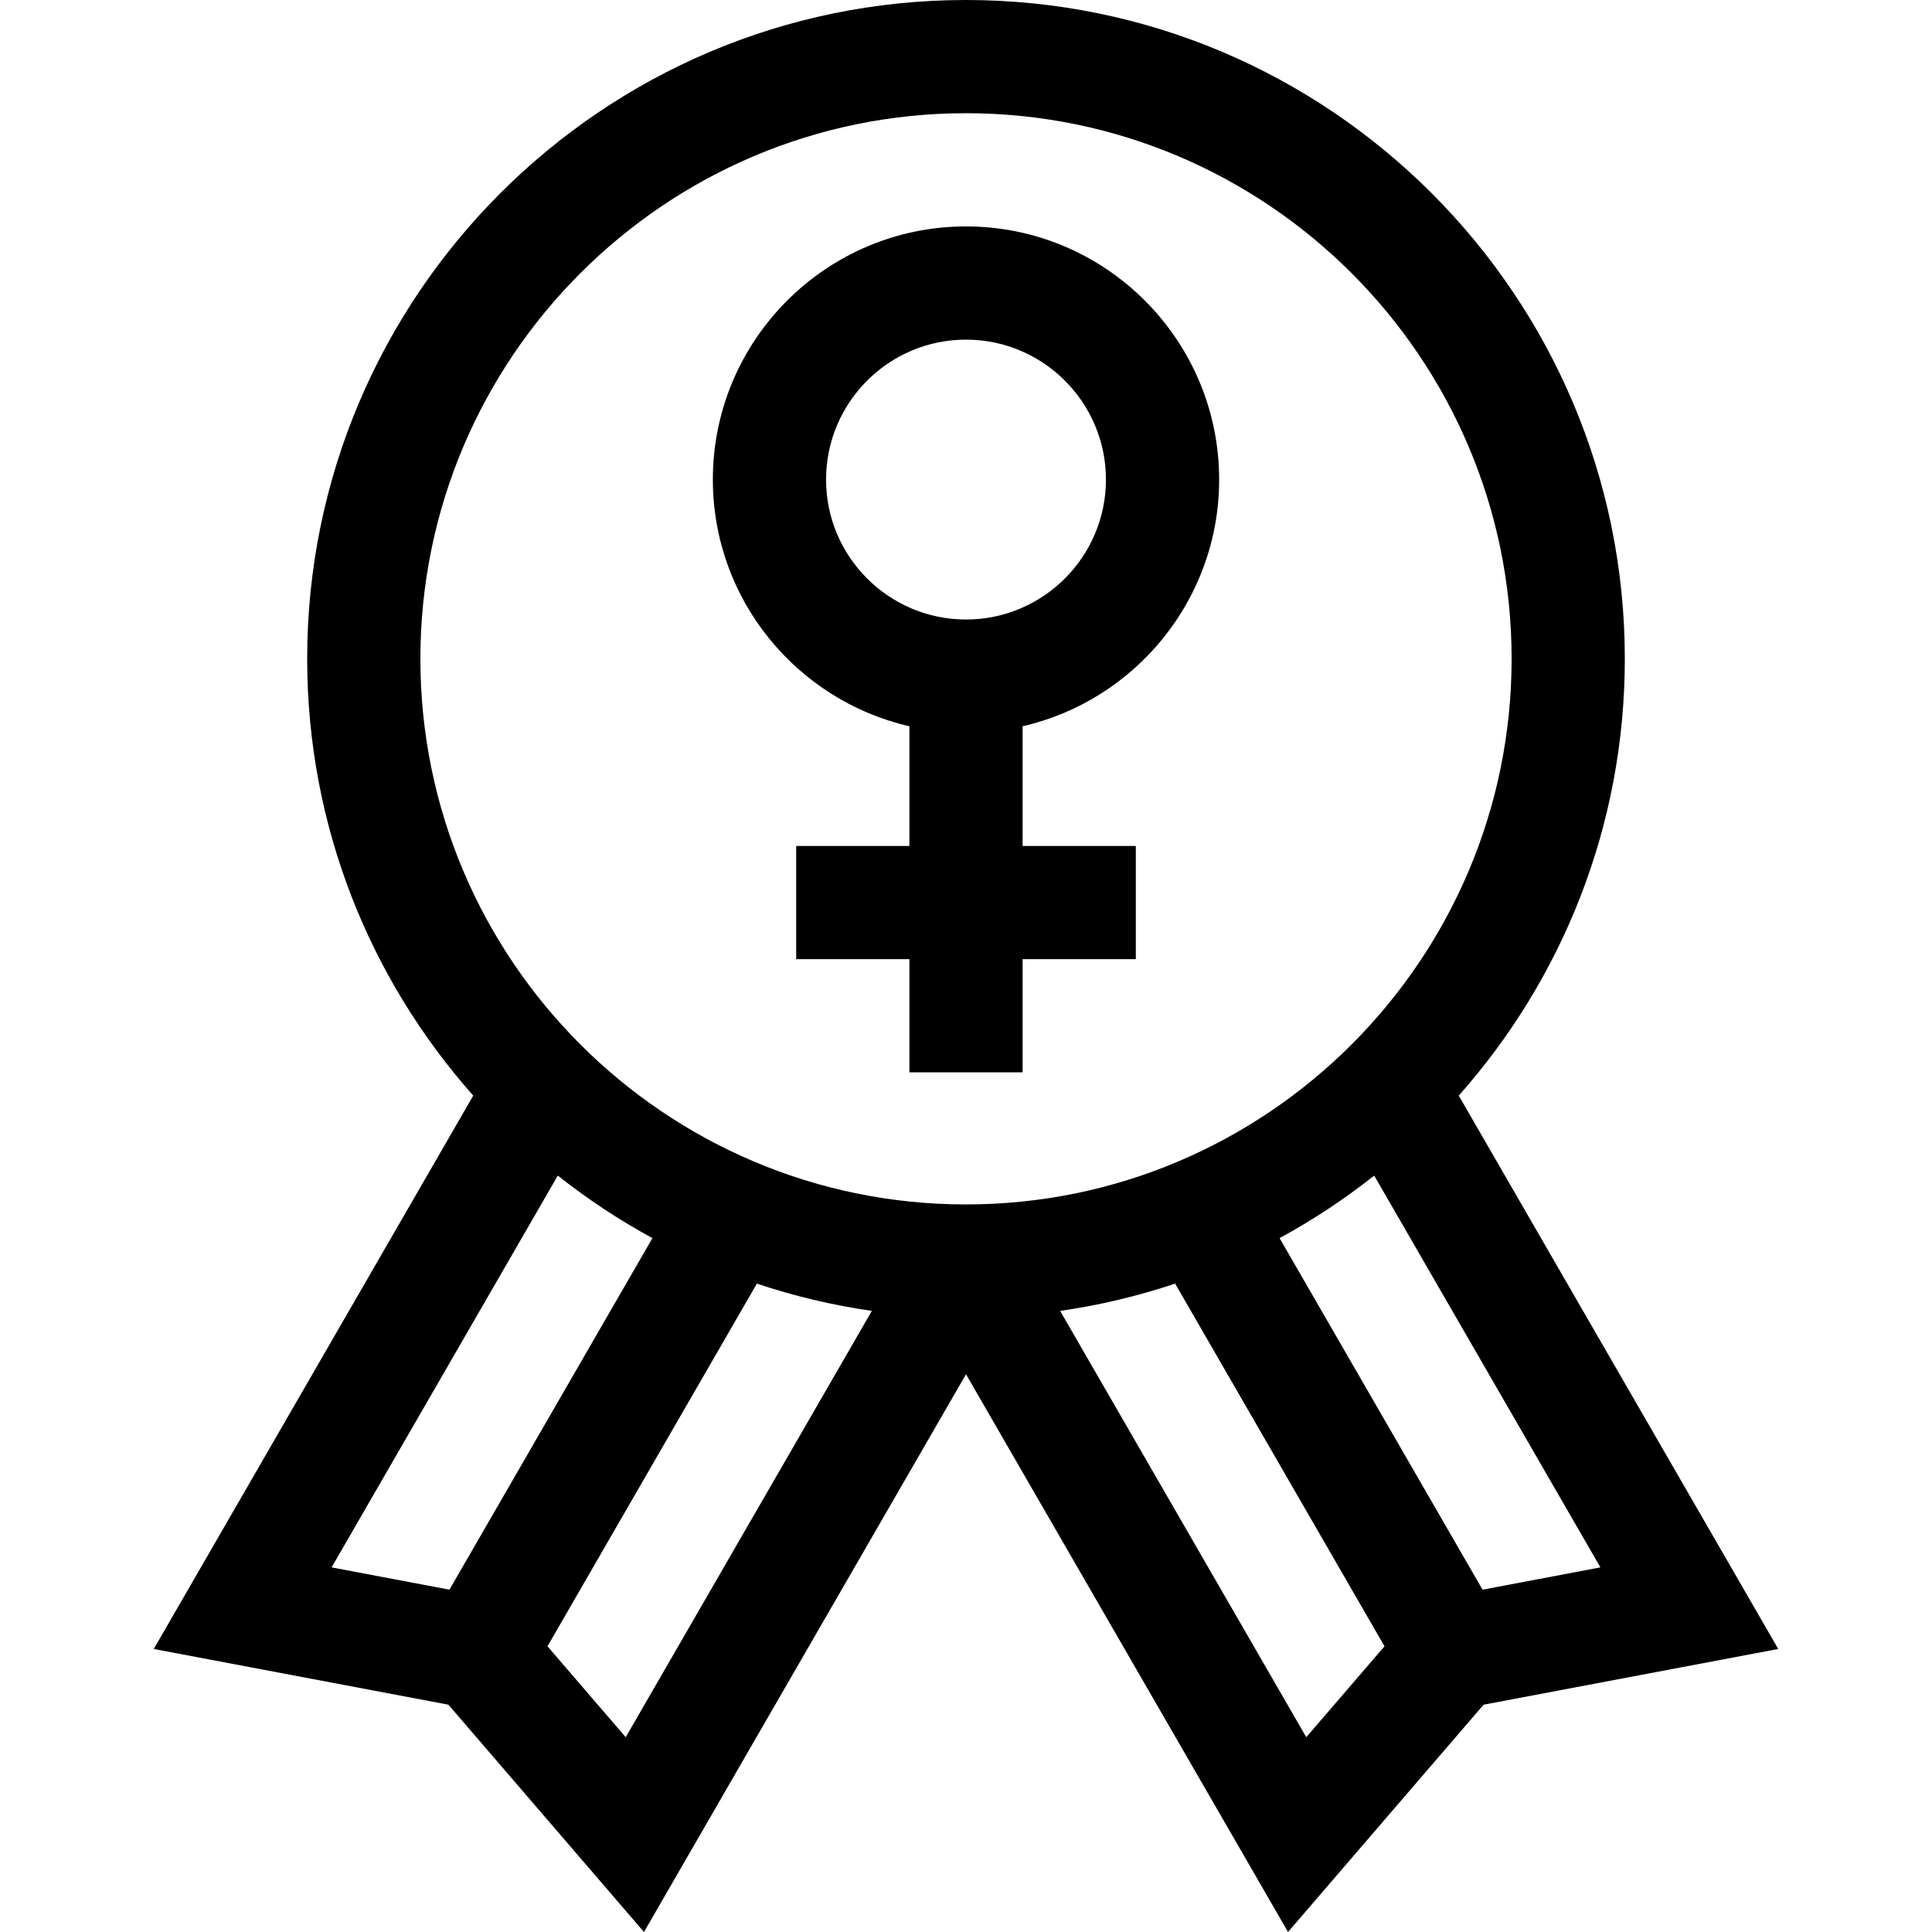 <svg id="Capa_1" enable-background="new 0 0 511.964 511.964" height="512" viewBox="0 0 511.964 511.964" width="512" xmlns="http://www.w3.org/2000/svg"><g><path d="m240.982 192.454v31.712h-30v30h30v30h30v-30h30v-30h-30v-31.712c29.789-6.834 52.083-33.539 52.083-65.371 0-36.989-30.094-67.083-67.083-67.083s-67.083 30.094-67.083 67.083c0 31.832 22.294 58.537 52.083 65.371zm15-102.454c20.447 0 37.083 16.636 37.083 37.083s-16.636 37.083-37.083 37.083-37.083-16.636-37.083-37.083 16.636-37.083 37.083-37.083z"/><path d="m386.558 290.33c27.362-30.832 44.007-71.379 44.007-115.747 0-96.266-78.317-174.583-174.583-174.583s-174.583 78.317-174.583 174.583c0 44.368 16.645 84.915 44.007 115.747l-84.659 146.634 78.077 14.767 51.826 60.233 85.332-147.798 85.332 147.798 51.826-60.233 78.077-14.767zm-47.48 37.762c8.847-4.808 17.23-10.362 25.074-16.571l59.943 103.824-31.231 5.907zm-83.096-298.092c79.724 0 144.583 64.859 144.583 144.583s-64.859 144.583-144.583 144.583-144.583-64.859-144.583-144.583 64.859-144.583 144.583-144.583zm-108.169 281.52c7.844 6.209 16.227 11.763 25.074 16.571l-53.786 93.16-31.231-5.907zm17.999 148.825-20.731-24.093 55.485-96.105c9.799 3.289 19.986 5.723 30.468 7.229zm115.117-112.969c10.482-1.507 20.669-3.941 30.468-7.229l55.485 96.105-20.731 24.093z"/></g></svg>
